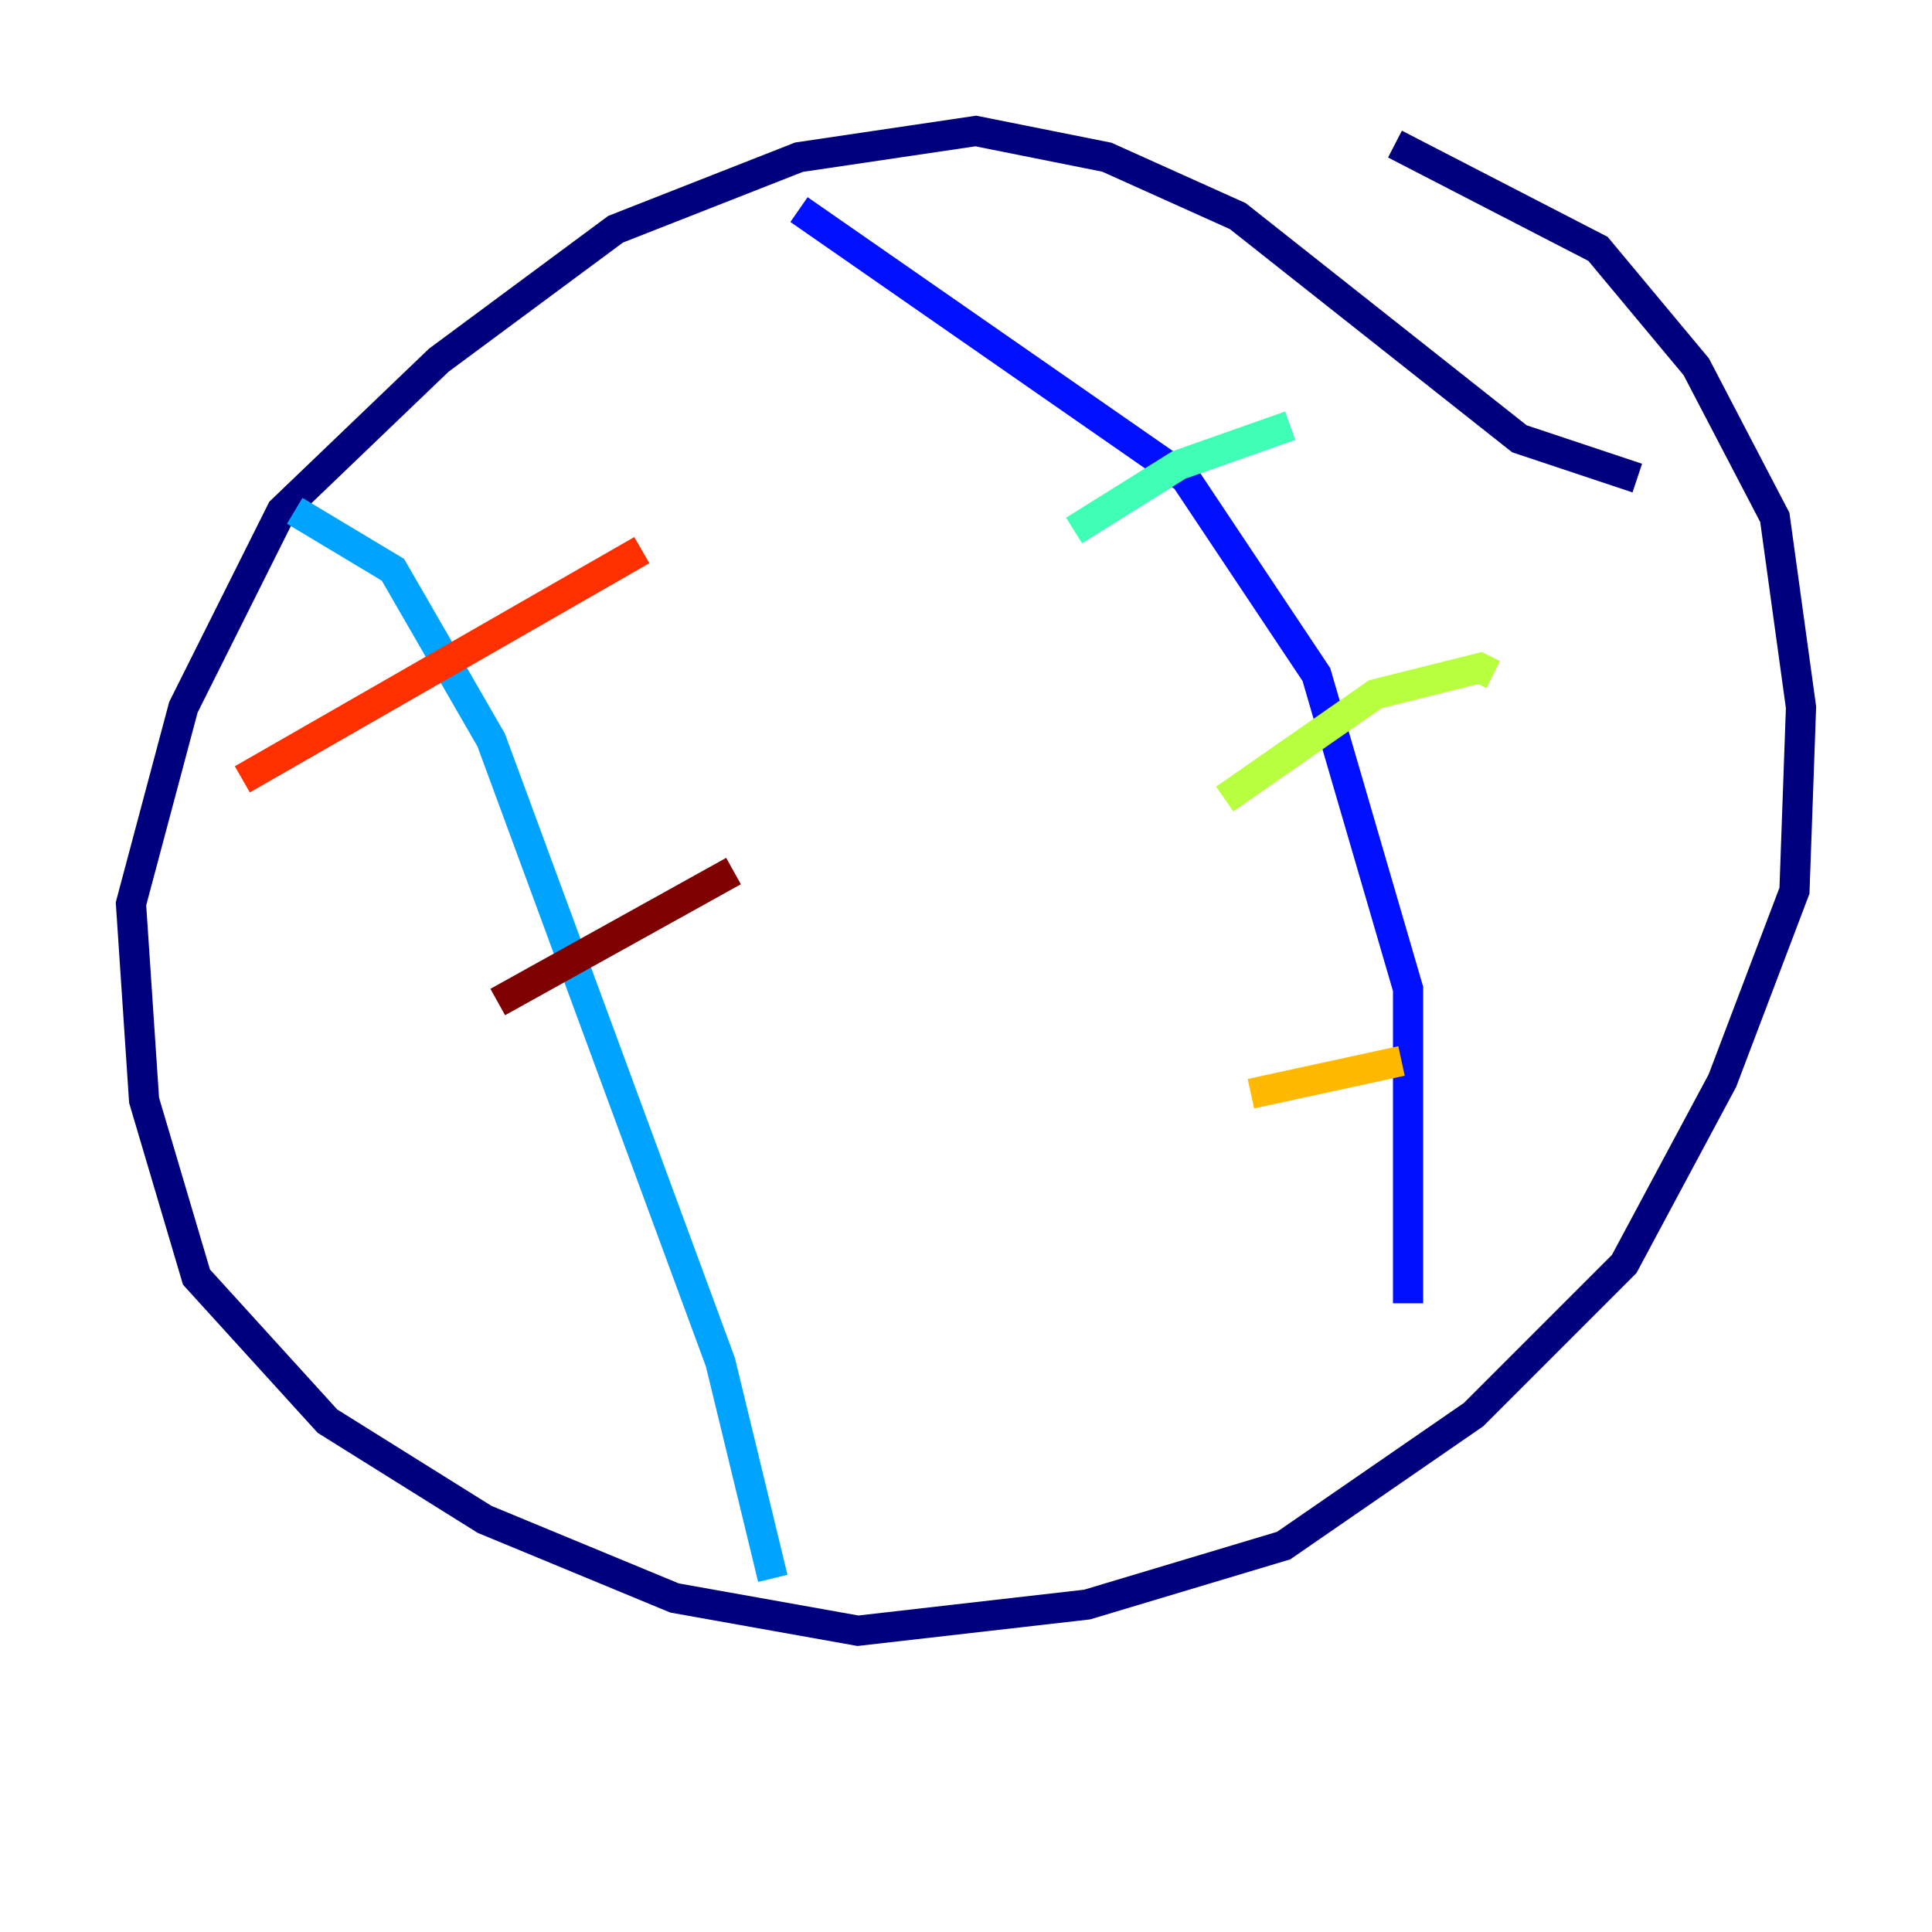 <?xml version="1.0" encoding="utf-8" ?>
<svg baseProfile="tiny" height="128" version="1.2" viewBox="0,0,128,128" width="128" xmlns="http://www.w3.org/2000/svg" xmlns:ev="http://www.w3.org/2001/xml-events" xmlns:xlink="http://www.w3.org/1999/xlink"><defs /><polyline fill="none" points="108.475,31.675 100.664,29.071 82.007,14.319 73.329,10.414 64.651,8.678 52.936,10.414 40.786,15.186 29.071,23.864 18.658,33.844 12.149,46.861 8.678,59.878 9.546,72.895 13.017,84.61 21.695,94.156 32.108,100.664 44.691,105.871 56.841,108.041 72.027,106.305 85.044,102.4 97.627,93.722 107.607,83.742 114.115,71.593 118.888,59.01 119.322,46.861 117.586,34.278 112.38,24.298 105.871,16.488 92.42,9.546" stroke="#00007f" stroke-width="2" /><polyline fill="none" points="52.936,13.885 78.536,31.675 87.214,44.691 93.288,65.519 93.288,86.346" stroke="#0010ff" stroke-width="2" /><polyline fill="none" points="19.525,33.844 26.034,37.749 32.542,49.031 47.729,90.251 51.2,104.57" stroke="#00a4ff" stroke-width="2" /><polyline fill="none" points="71.159,35.146 78.102,30.807 85.478,28.203" stroke="#3fffb7" stroke-width="2" /><polyline fill="none" points="81.139,52.936 91.119,45.993 98.061,44.258 98.929,44.691" stroke="#b7ff3f" stroke-width="2" /><polyline fill="none" points="82.875,72.461 92.854,70.291" stroke="#ffb900" stroke-width="2" /><polyline fill="none" points="16.054,51.634 42.522,36.447" stroke="#ff3000" stroke-width="2" /><polyline fill="none" points="32.976,66.386 48.597,57.709" stroke="#7f0000" stroke-width="2" /></svg>